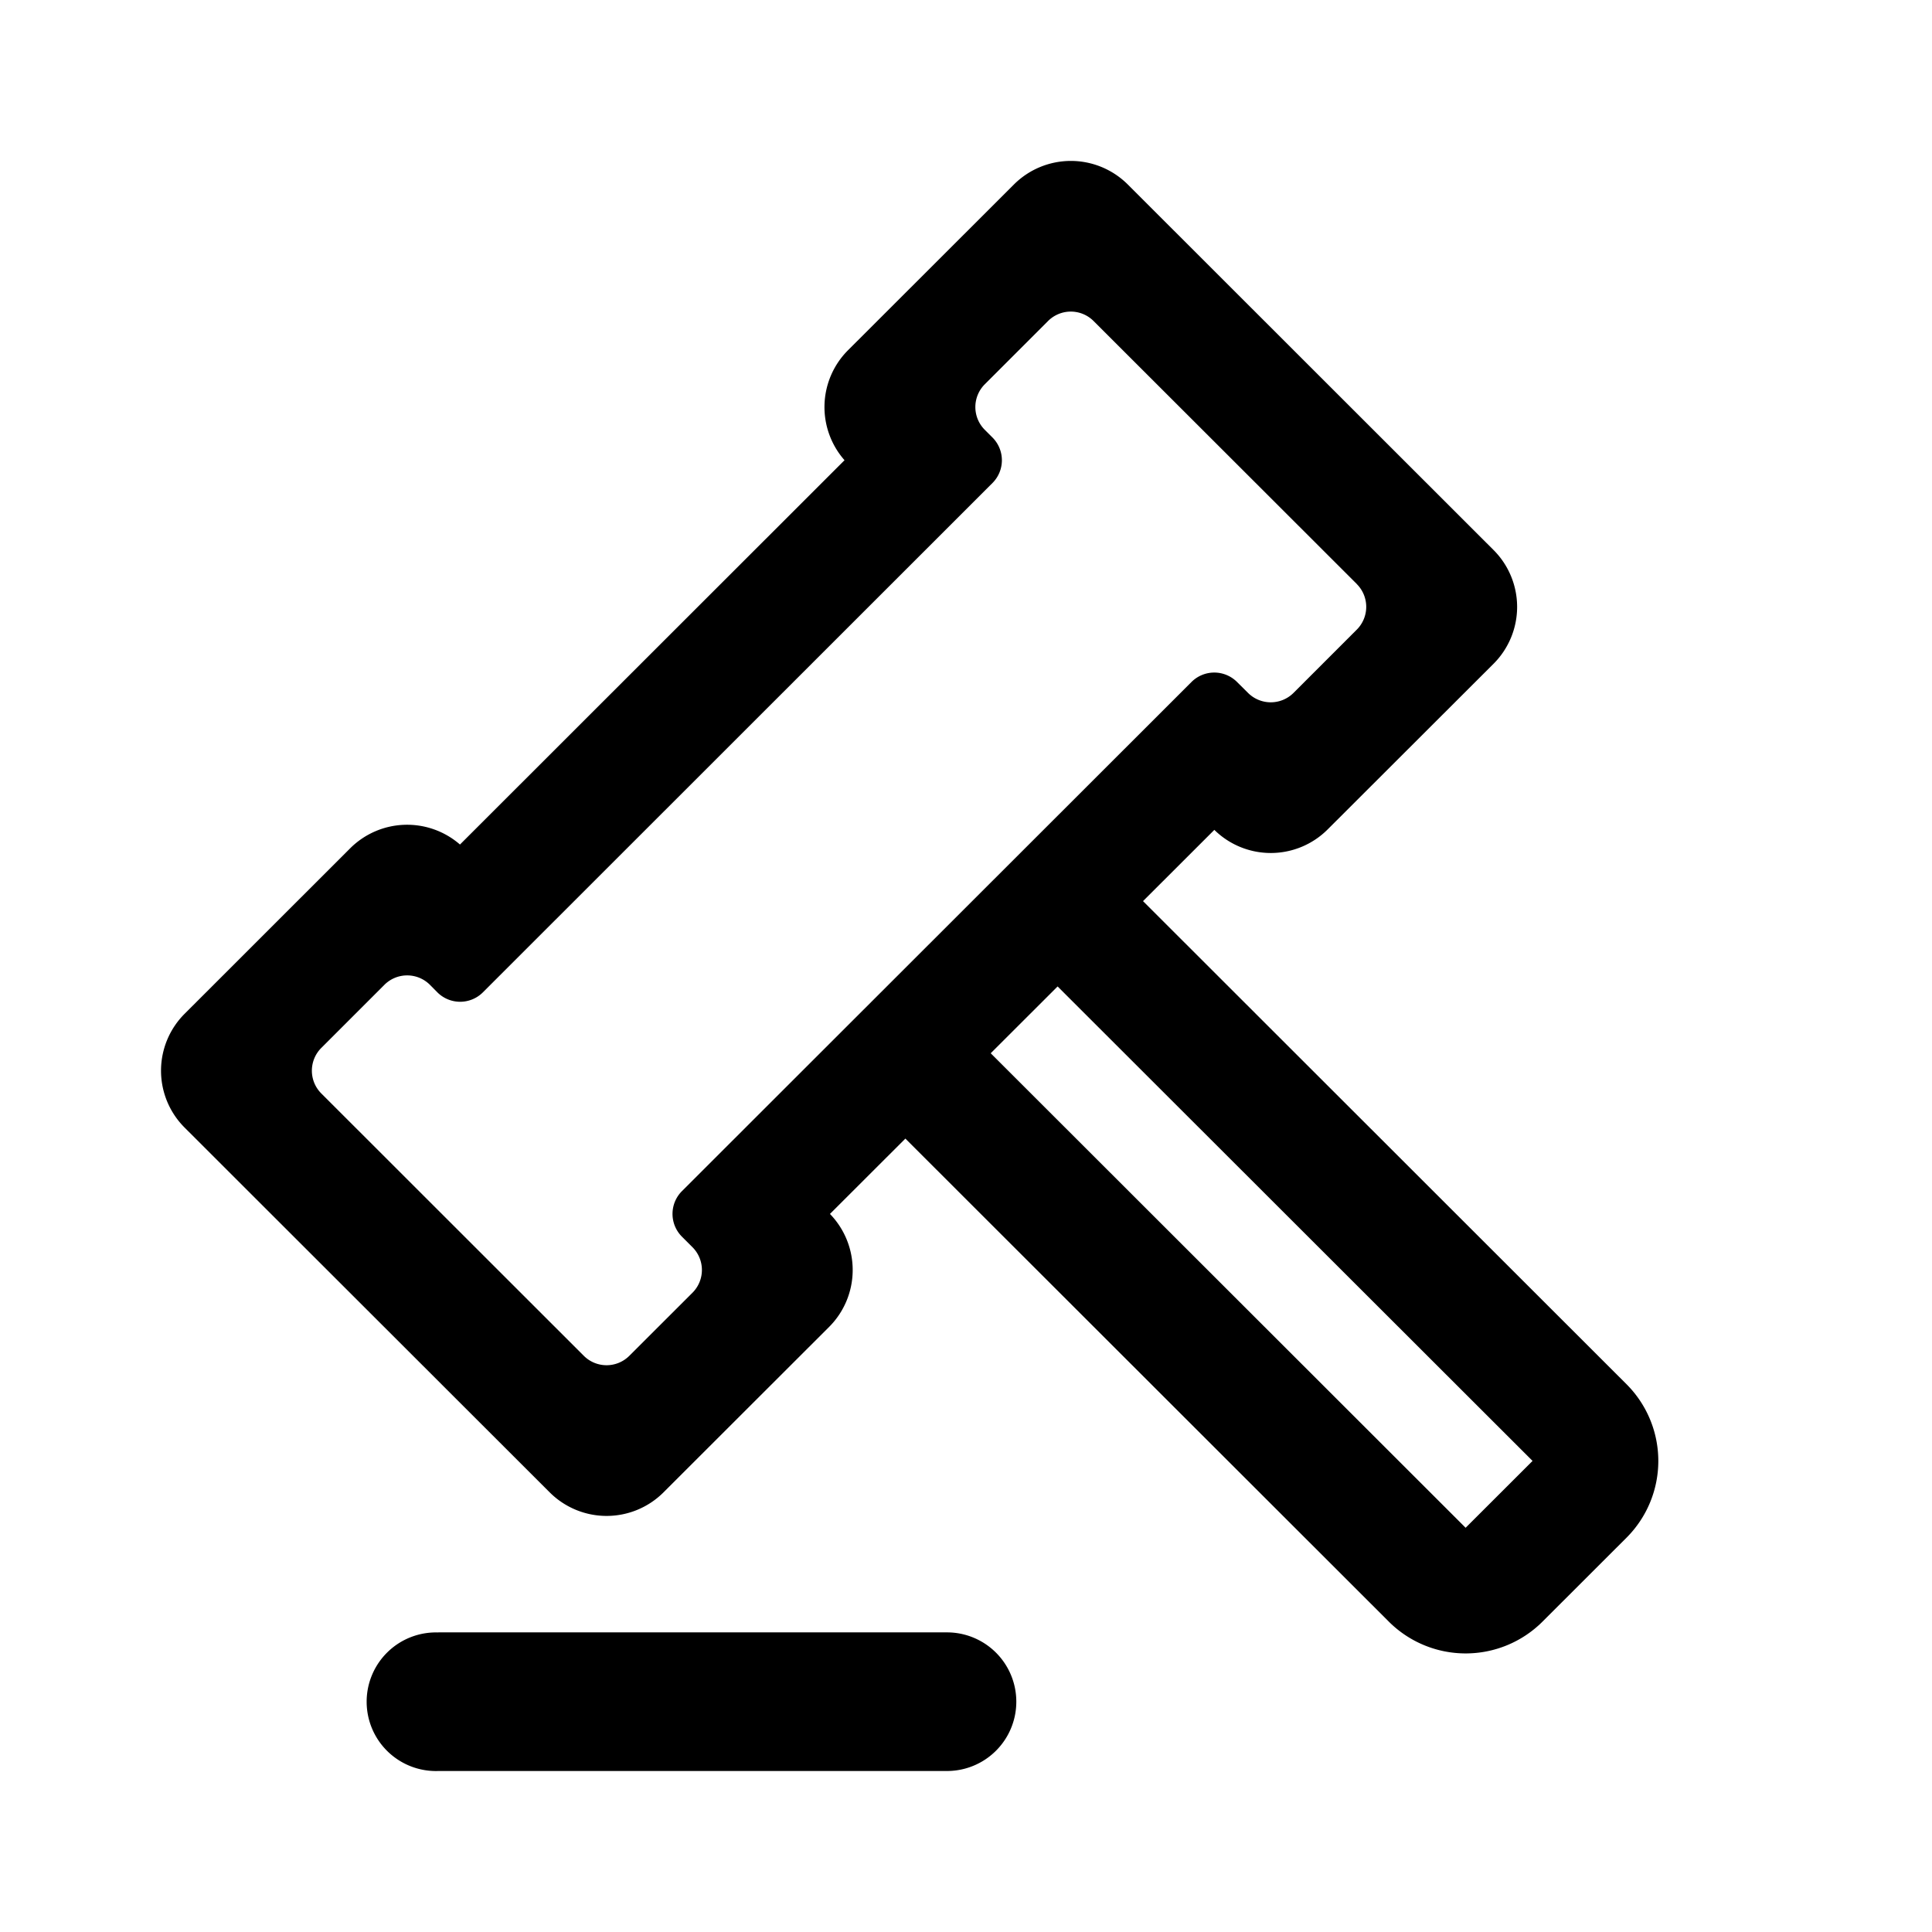 <svg xmlns="http://www.w3.org/2000/svg" width="24" height="24" fill="currentColor" viewBox="0 0 24 24"><path fill-rule="evenodd" d="M16.855 7.256a.4.4 0 0 1 0 .565l-.786.786a.4.4 0 0 1-.566 0l-.136-.135a.4.4 0 0 0-.566 0l-6.33 6.325a.4.4 0 0 0 0 .565l.131.131a.4.4 0 0 1 0 .566l-.784.783a.4.4 0 0 1-.566 0l-3.261-3.259a.4.4 0 0 1 0-.565l.784-.784a.4.4 0 0 1 .566 0l.092.093a.4.4 0 0 0 .566 0L12.329 6a.4.4 0 0 0 0-.565l-.096-.096a.4.4 0 0 1 0-.565l.786-.786a.4.4 0 0 1 .566 0l3.27 3.267Zm-1.77 3.053a.999.999 0 0 0 1.408-.006l2.06-2.057a.999.999 0 0 0 0-1.414l-4.543-4.54a1.001 1.001 0 0 0-1.415 0l-2.06 2.058a.999.999 0 0 0-.044 1.367l-4.777 4.774a1.001 1.001 0 0 0-1.364.047l-2.057 2.056a.999.999 0 0 0 0 1.413l4.535 4.531a1 1 0 0 0 1.415 0l2.057-2.055a1 1 0 0 0 .01-1.403l.937-.936 6.005 6a1.351 1.351 0 0 0 1.91 0l1.042-1.041a1.348 1.348 0 0 0 0-1.909l-6.005-6 .886-.885Zm3.122 8.67-5.9-5.895.831-.83 5.9 5.894-.831.83Zm-12.762 1.3a.861.861 0 1 0 0 1.721h6.319a.861.861 0 1 0 0-1.722H5.445Z" clip-rule="evenodd"/></svg>
